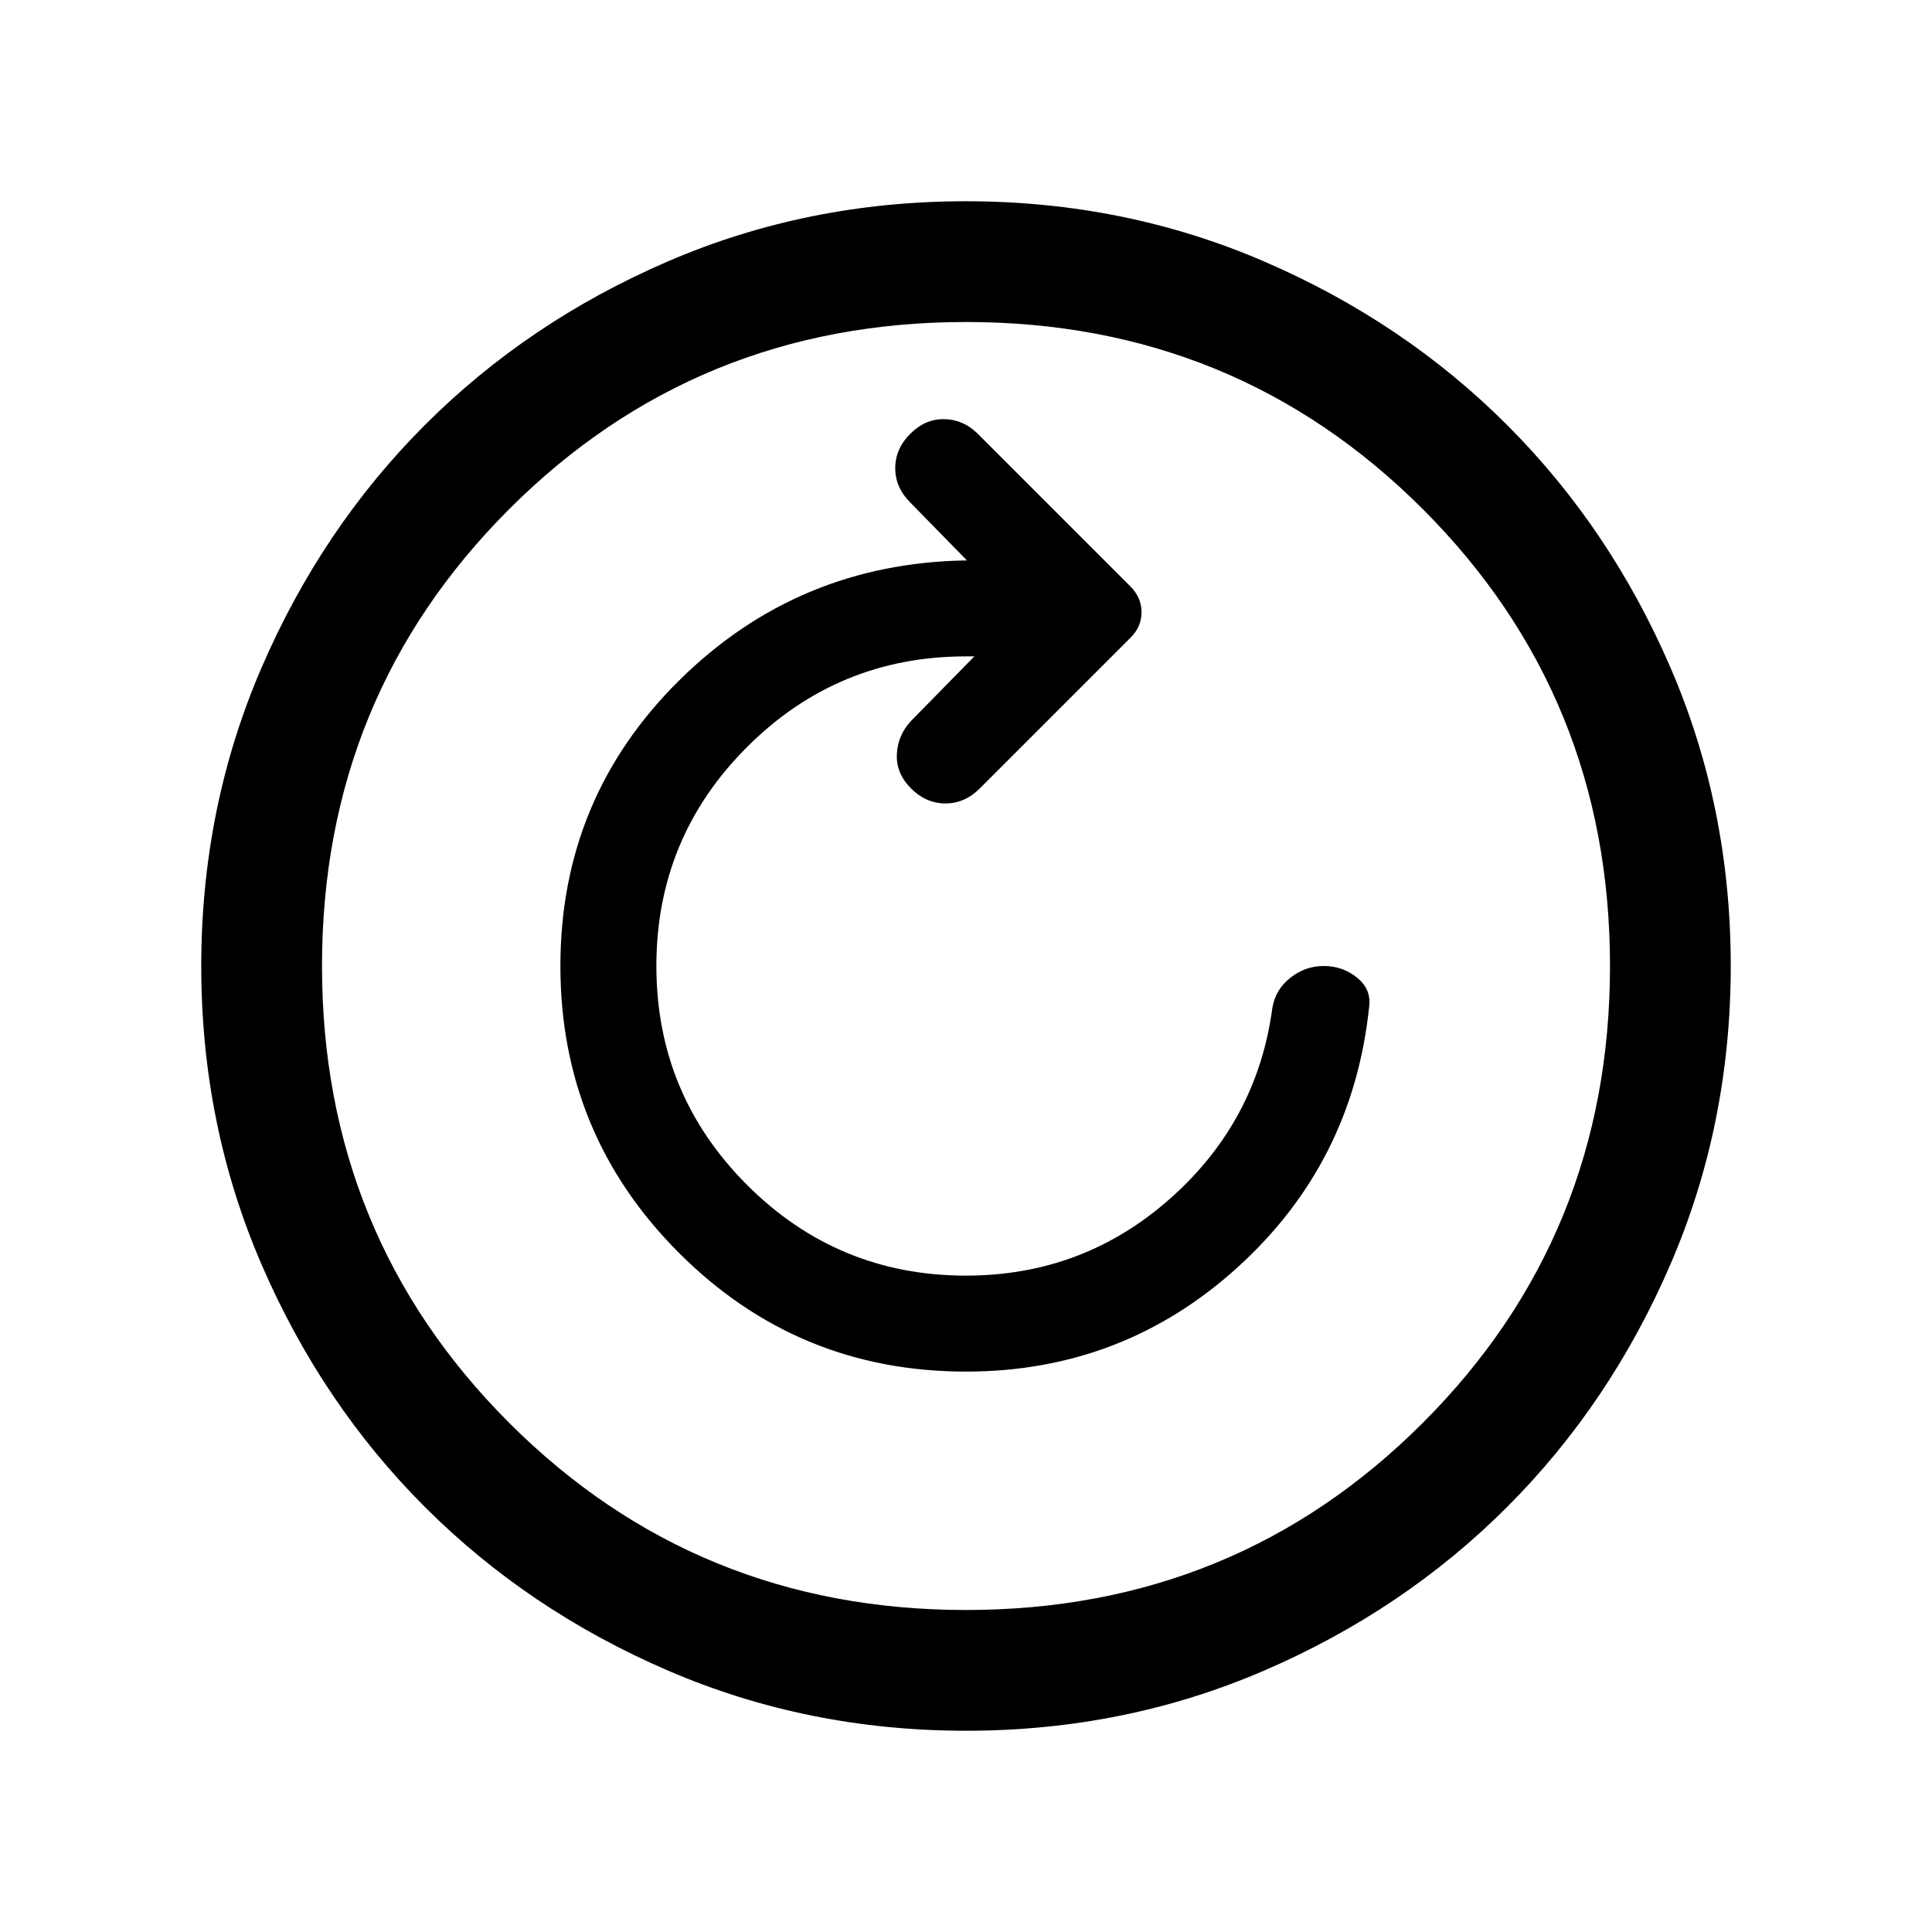 <svg xmlns="http://www.w3.org/2000/svg" height="24" viewBox="0 96 960 960" width="24"><path d="M480 777.539q77.923 0 135.077-51.924 57.154-51.923 65.231-129.231 1.231-8.692-5.923-14.538T657.693 576q-9.077 0-16.489 5.815-7.412 5.816-8.972 14.954-7.462 56.308-50.668 94.693Q538.357 729.847 480 729.847q-63.737 0-108.792-45.062t-45.055-108.808q0-63.747 45.055-108.785Q416.263 422.153 480 422.153h4.154l-31.462 32.077q-6.632 7.112-7.047 16.594-.414 9.482 7.047 16.944 7.462 7.461 17.077 7.461 9.615 0 17.076-7.461l74.769-74.769q5.615-5.475 5.615-12.776t-5.615-12.916l-75.769-75.768q-7.076-7.077-16.576-7.27-9.5-.192-16.962 7.27-7.461 7.461-7.461 17.076t7.461 17.077l28.155 28.769q-83.923 1.231-142.962 59.616Q278.461 492.461 278.461 576q0 83.639 58.95 142.589T480 777.539Zm.067 178.46q-78.836 0-148.204-29.92-69.369-29.92-120.682-81.21-51.314-51.291-81.247-120.629-29.933-69.337-29.933-148.173t29.92-148.204q29.92-69.369 81.21-120.682 51.291-51.314 120.629-81.247 69.337-29.933 148.173-29.933t148.204 29.92q69.369 29.92 120.682 81.21 51.314 51.291 81.247 120.629 29.933 69.337 29.933 148.173t-29.92 148.204q-29.92 69.369-81.21 120.682-51.291 51.314-120.629 81.247-69.337 29.933-148.173 29.933ZM480 896q134 0 227-93t93-227q0-134-93-227t-227-93q-134 0-227 93t-93 227q0 134 93 227t227 93Zm0-320Z"/></svg>